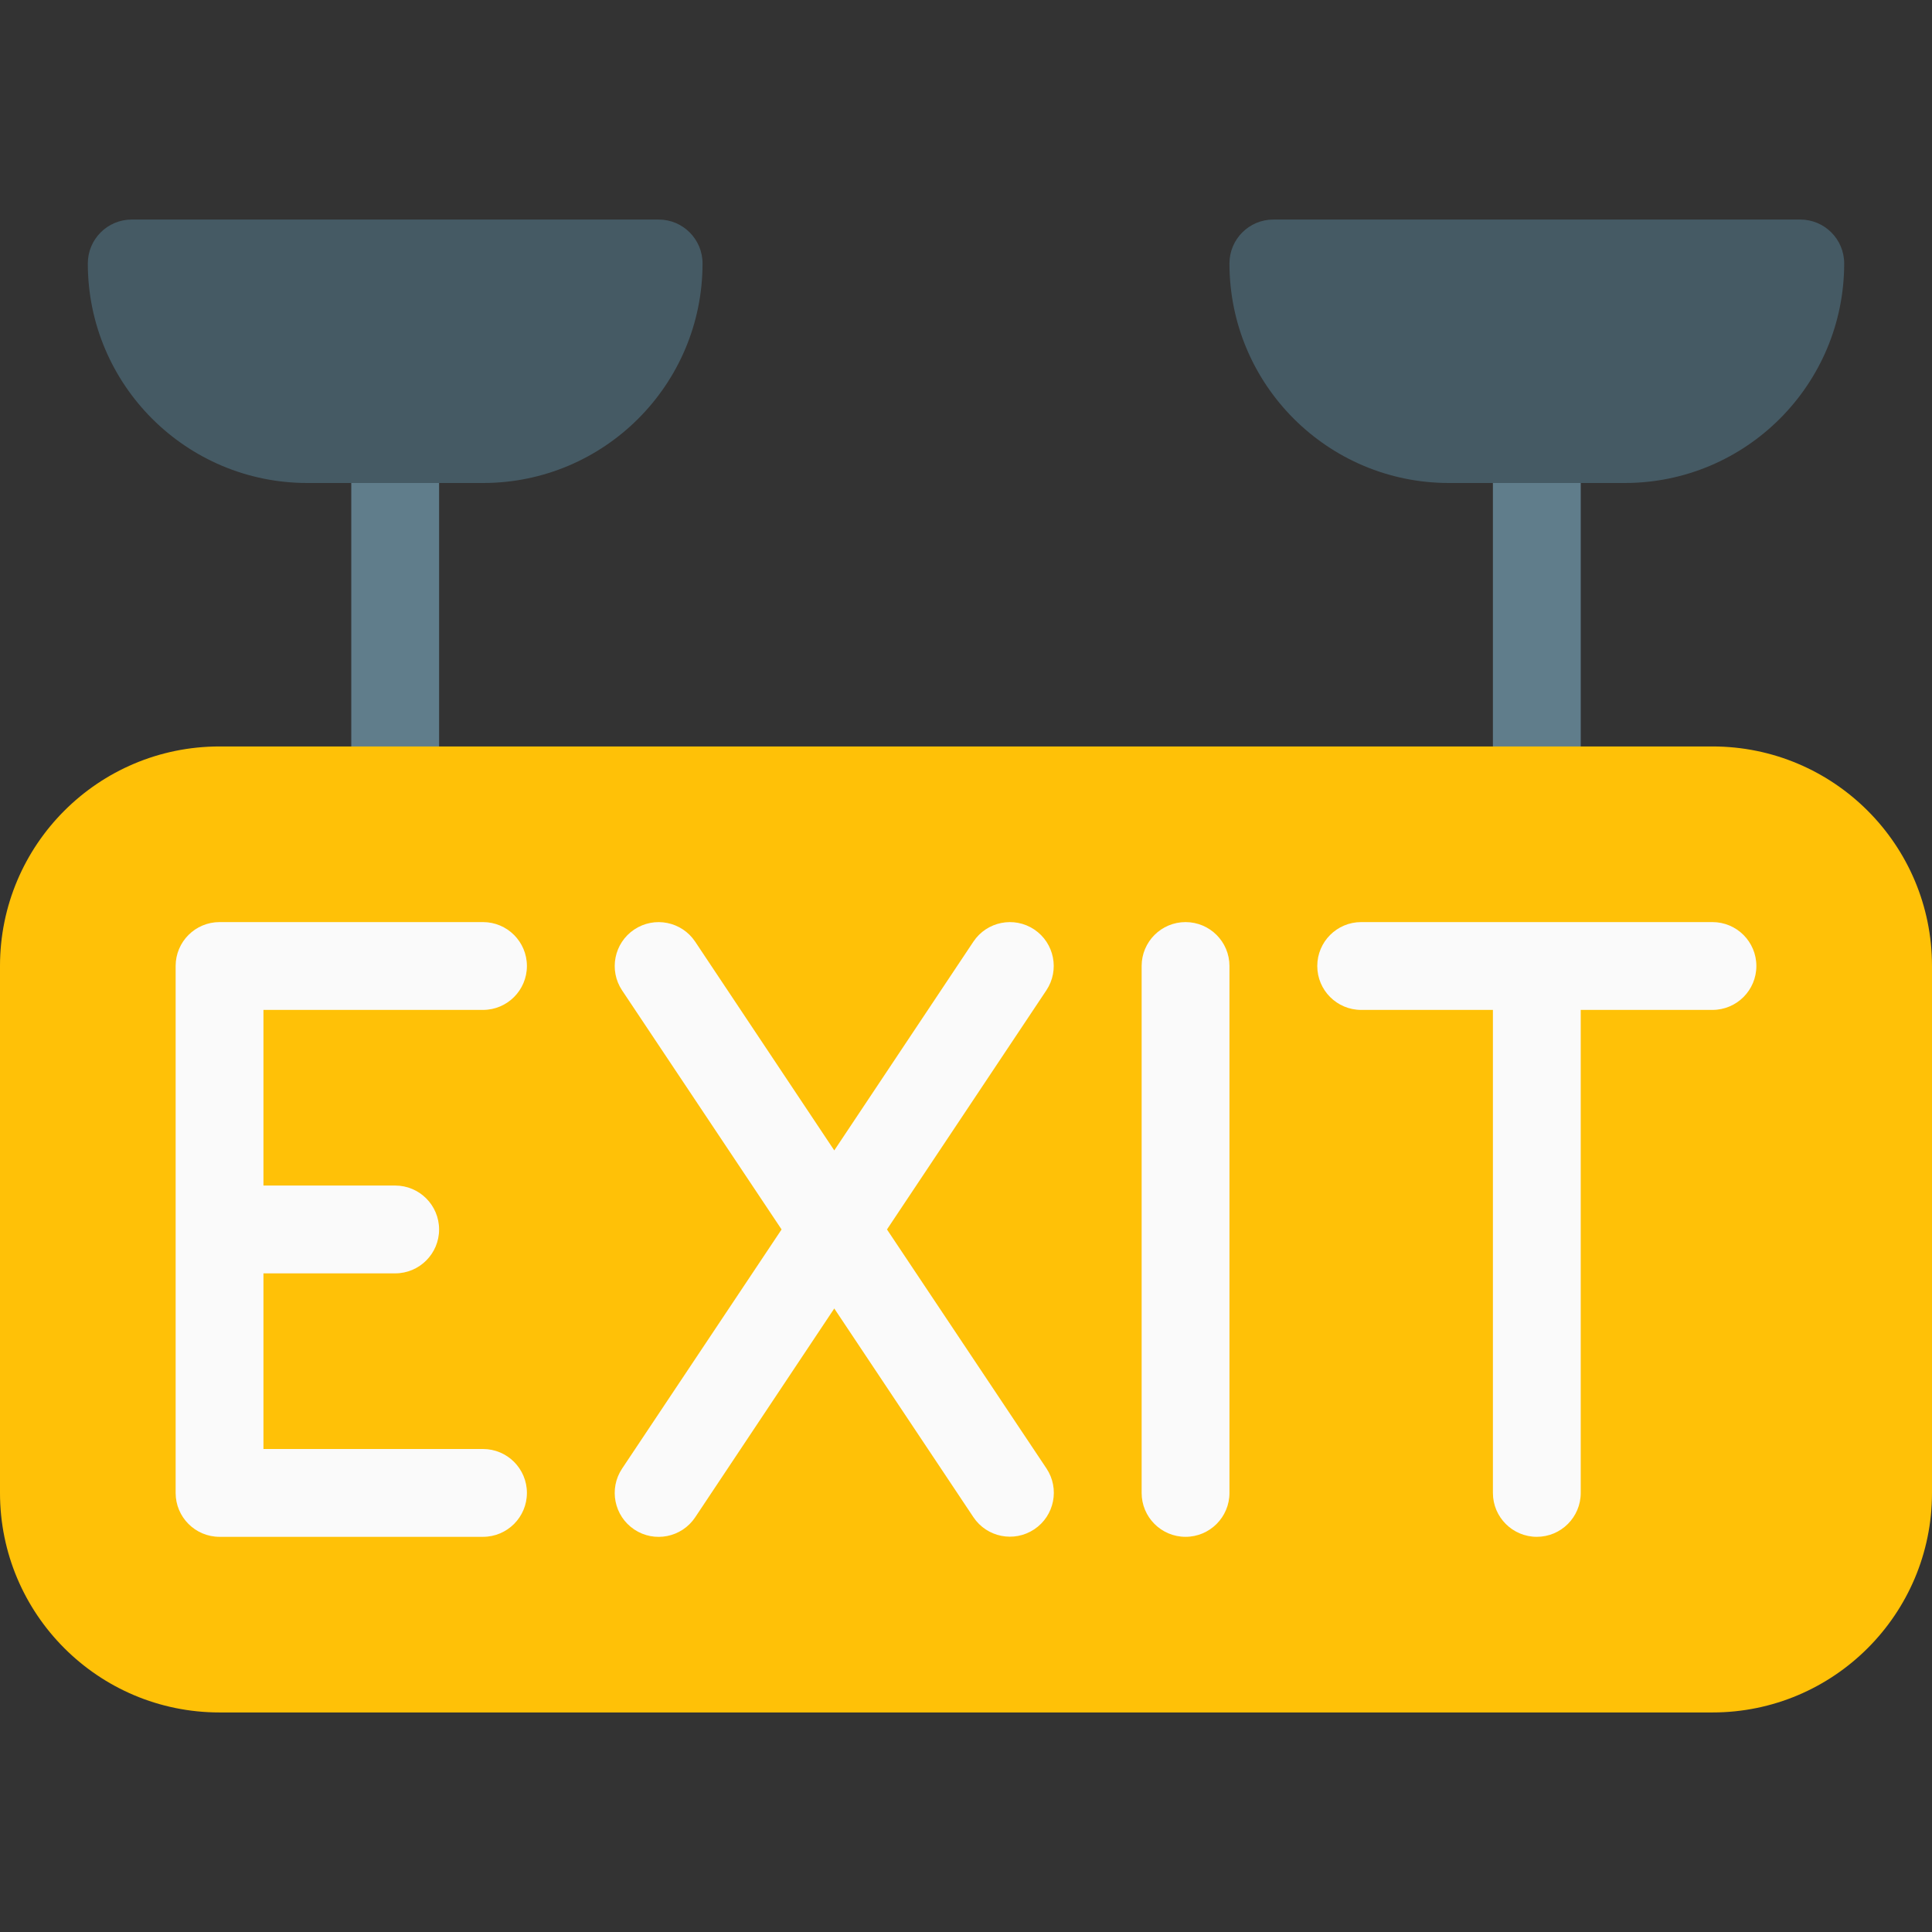 <?xml version="1.0" encoding="iso-8859-1"?>
<!-- Generator: Adobe Illustrator 19.0.0, SVG Export Plug-In . SVG Version: 6.00 Build 0)  -->
<svg version="1.1" id="Capa_1" xmlns="http://www.w3.org/2000/svg" xmlns:xlink="http://www.w3.org/1999/xlink" x="0px" y="0px"
	 viewBox="0 0 469.333 469.333" style="enable-background:new 0 0 469.333 469.333;" xml:space="preserve">
<rect x="0" y="0" width="469.333" height="469.333" fill="#333333" stroke="none"/>
<g>
	<path style="fill:#607D8B;" d="M96,202.667c-5.891,0-10.667-4.776-10.667-10.667v-85.333C85.333,100.776,90.109,96,96,96
		c5.891,0,10.667,4.776,10.667,10.667V192C106.667,197.891,101.891,202.667,96,202.667z"/>
	<path style="fill:#607D8B;" d="M373.333,202.667c-5.891,0-10.667-4.776-10.667-10.667v-85.333c0-5.891,4.776-10.667,10.667-10.667
		S384,100.776,384,106.667V192C384,197.891,379.224,202.667,373.333,202.667z"/>
</g>
<path style="fill:#FFC107;" d="M53.333,181.333H416c29.455,0,53.333,23.878,53.333,53.333v128C469.333,392.122,445.455,416,416,416
	H53.333C23.878,416,0,392.122,0,362.667v-128C0,205.211,23.878,181.333,53.333,181.333z"/>
<g>
	<path style="fill:#FAFAFA;" d="M117.333,245.333c5.891,0,10.667-4.776,10.667-10.667S123.224,224,117.333,224h-64
		c-5.891,0-10.667,4.776-10.667,10.667v128c0,5.891,4.776,10.667,10.667,10.667h64c5.891,0,10.667-4.776,10.667-10.667
		c0-5.891-4.776-10.667-10.667-10.667H64v-42.667h32c5.891,0,10.667-4.776,10.667-10.667c0-5.891-4.776-10.667-10.667-10.667H64
		v-42.667H117.333z"/>
	<path style="fill:#FAFAFA;" d="M251.243,225.792c-4.902-3.261-11.519-1.934-14.784,2.965l-33.792,50.709l-33.792-50.709
		c-3.27-4.901-9.893-6.224-14.795-2.955c-4.901,3.27-6.224,9.893-2.955,14.795l38.741,58.069l-38.741,58.091
		c-3.27,4.901-1.947,11.525,2.955,14.795c4.901,3.27,11.525,1.947,14.795-2.955l33.792-50.731l33.792,50.688
		c3.27,4.901,9.893,6.224,14.795,2.955s6.224-9.893,2.955-14.795l-38.741-58.048l38.72-58.091
		C257.452,235.68,256.134,229.064,251.243,225.792z"/>
	<path style="fill:#FAFAFA;" d="M288,224c-5.891,0-10.667,4.776-10.667,10.667v128c0,5.891,4.776,10.667,10.667,10.667
		c5.891,0,10.667-4.776,10.667-10.667v-128C298.667,228.776,293.891,224,288,224z"/>
	<path style="fill:#FAFAFA;" d="M416,224h-85.333c-5.891,0-10.667,4.776-10.667,10.667s4.776,10.667,10.667,10.667h32v117.333
		c0,5.891,4.776,10.667,10.667,10.667S384,368.558,384,362.667V245.333h32c5.891,0,10.667-4.776,10.667-10.667S421.891,224,416,224z
		"/>
</g>
<g>
	<path style="fill:#455A64;" d="M160,53.333H32c-5.891,0-10.667,4.776-10.667,10.667c0,29.455,23.878,53.333,53.333,53.333h42.667
		c29.455,0,53.333-23.878,53.333-53.333C170.667,58.109,165.891,53.333,160,53.333z"/>
	<path style="fill:#455A64;" d="M437.333,53.333h-128c-5.891,0-10.667,4.776-10.667,10.667c0,29.455,23.878,53.333,53.333,53.333
		h42.667C424.122,117.333,448,93.455,448,64C448,58.109,443.224,53.333,437.333,53.333z"/>
</g>
<g>
</g>
<g>
</g>
<g>
</g>
<g>
</g>
<g>
</g>
<g>
</g>
<g>
</g>
<g>
</g>
<g>
</g>
<g>
</g>
<g>
</g>
<g>
</g>
<g>
</g>
<g>
</g>
<g>
</g>
</svg>
